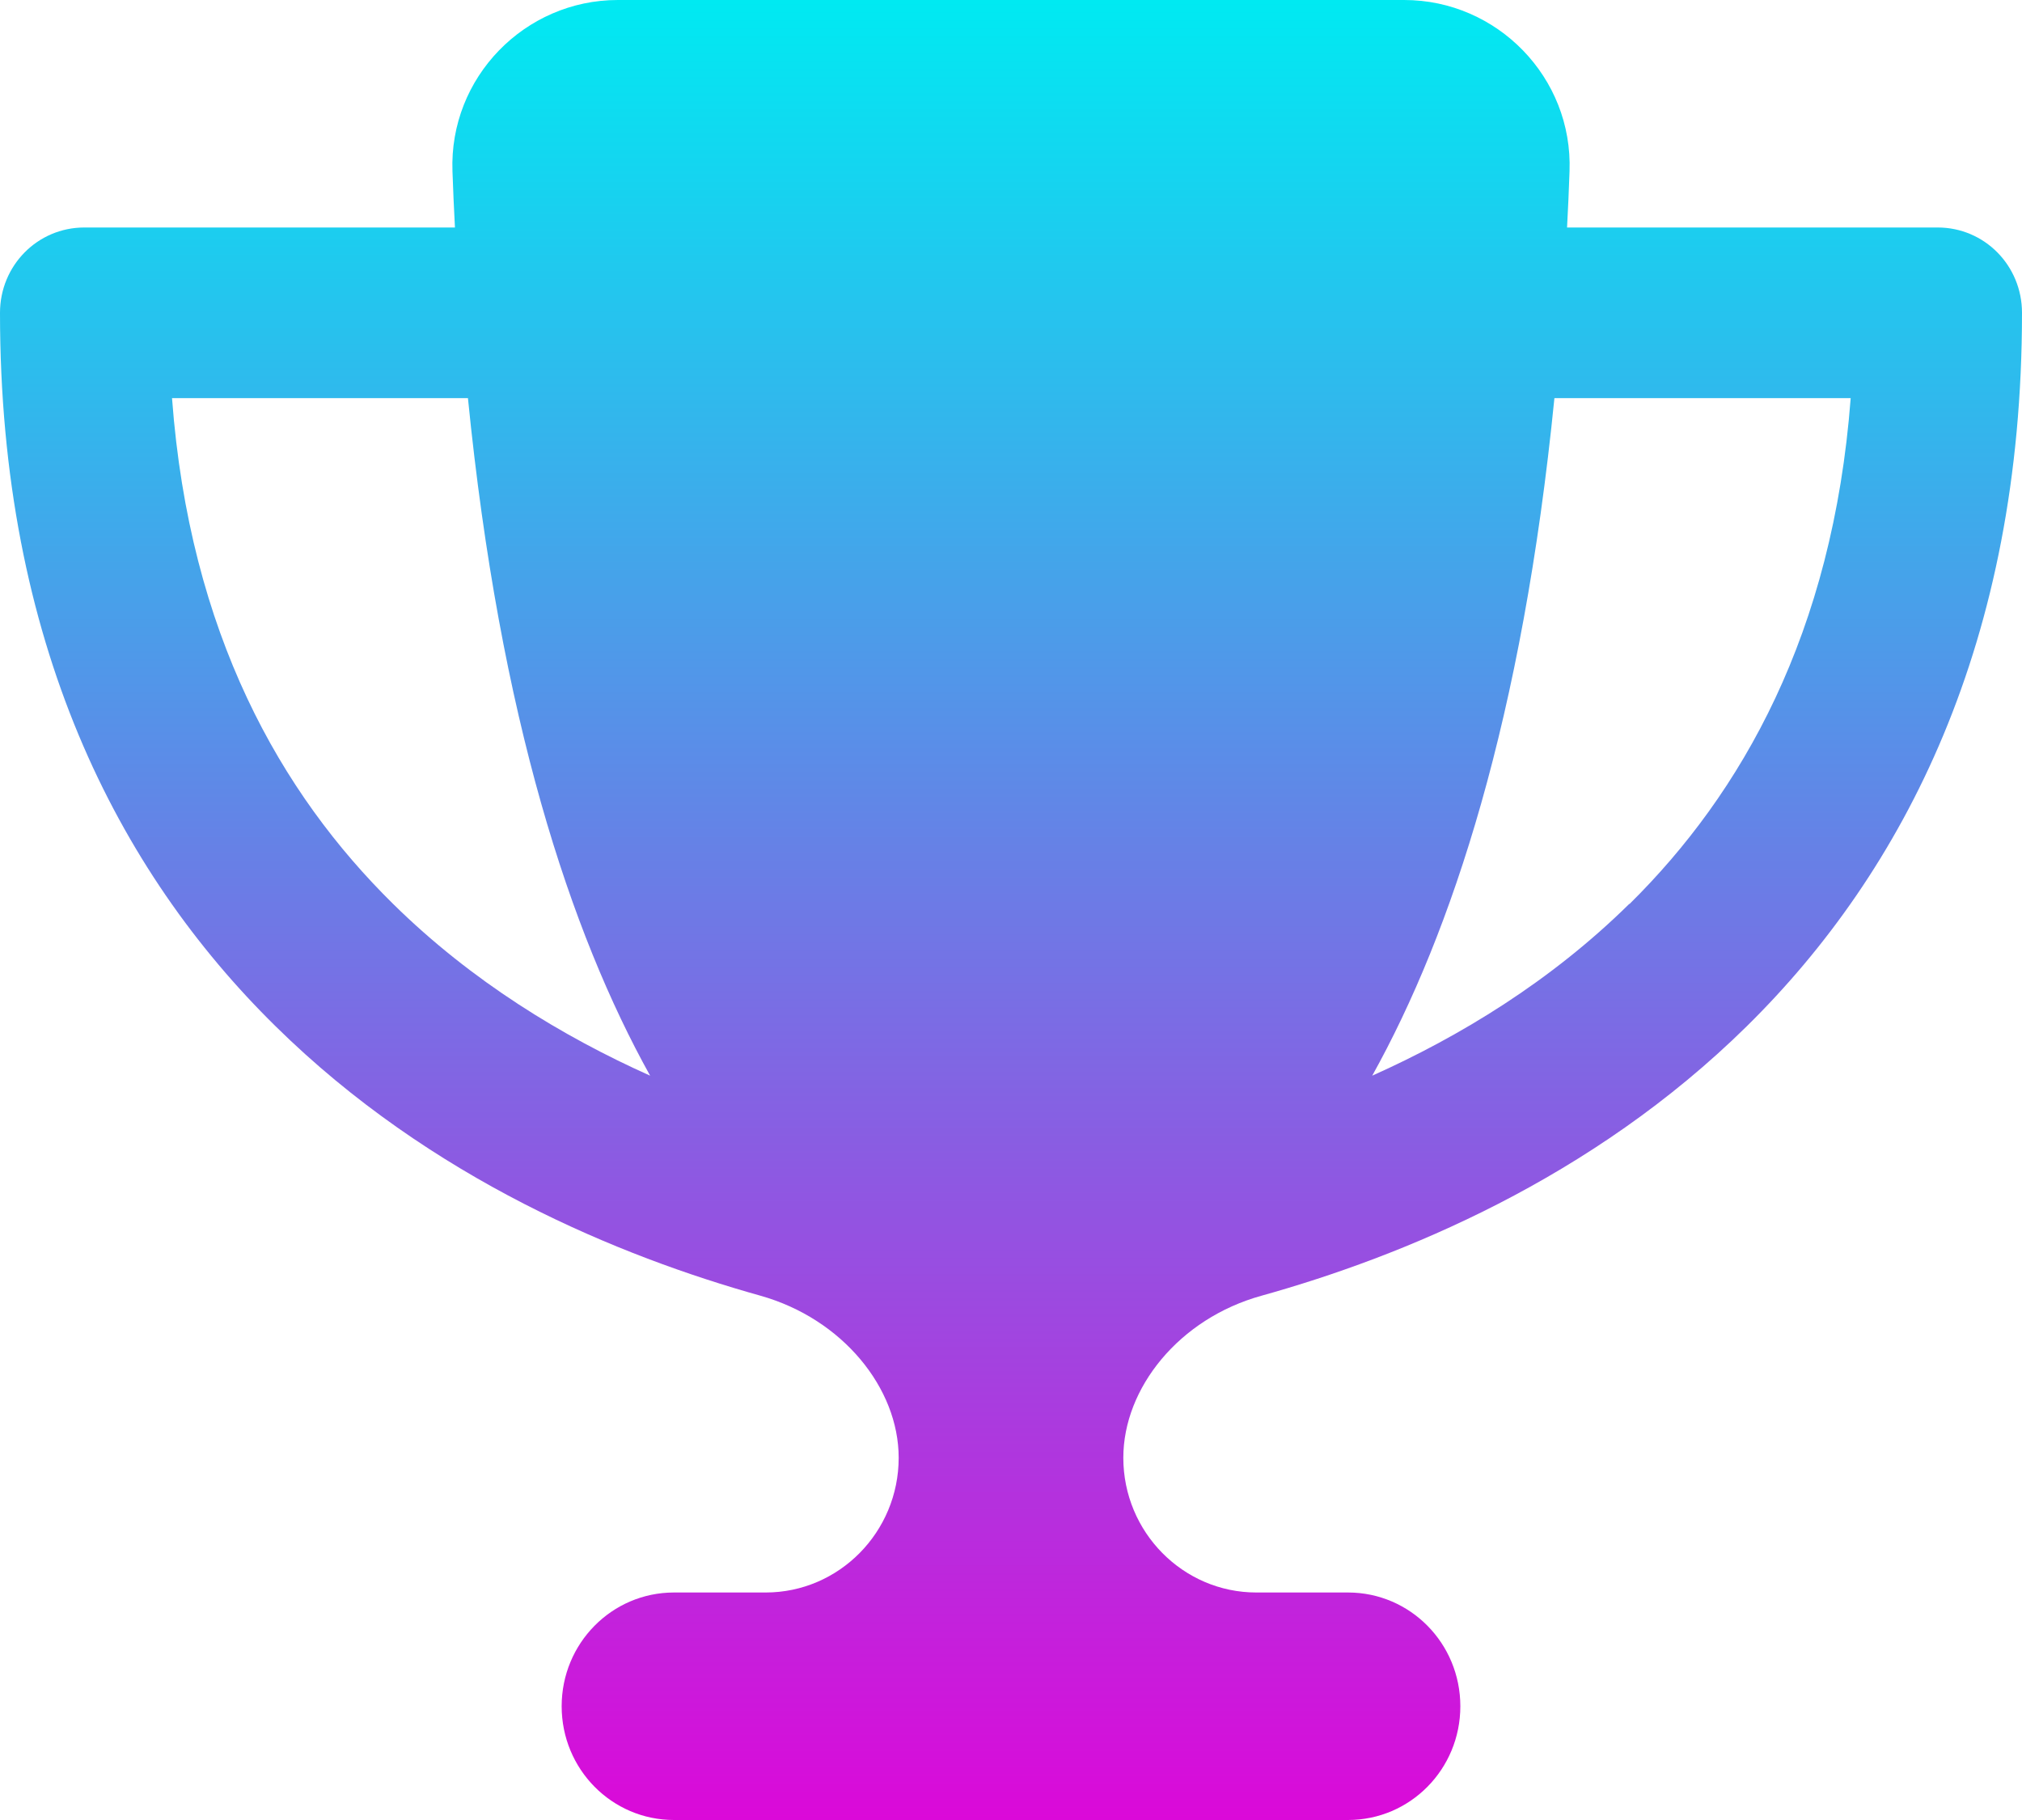 <svg width="40" height="36" viewBox="0 0 40 36" fill="none" xmlns="http://www.w3.org/2000/svg">
<g filter="url(#filter0_d_1323_7224)">
<path d="M27.778 0H12.222C10.382 0 8.882 1.533 8.951 3.389C8.965 3.762 8.979 4.134 9 4.5H1.667C0.743 4.5 0 5.252 0 6.188C0 12.698 2.326 17.227 5.451 20.299C8.528 23.33 12.278 24.855 15.042 25.629C16.667 26.086 17.778 27.457 17.778 28.835C17.778 30.305 16.597 31.5 15.146 31.5H13.333C12.104 31.5 11.111 32.505 11.111 33.75C11.111 34.995 12.104 36 13.333 36H26.667C27.896 36 28.889 34.995 28.889 33.75C28.889 32.505 27.896 31.5 26.667 31.5H24.854C23.403 31.5 22.222 30.305 22.222 28.835C22.222 27.457 23.326 26.079 24.958 25.629C27.729 24.855 31.479 23.33 34.556 20.299C37.674 17.227 40 12.698 40 6.188C40 5.252 39.257 4.5 38.333 4.5H31C31.021 4.134 31.035 3.769 31.049 3.389C31.118 1.533 29.618 0 27.778 0ZM3.396 7.875H9.257C9.889 14.21 11.285 18.443 12.861 21.277C11.132 20.503 9.333 19.413 7.778 17.881C5.556 15.694 3.75 12.537 3.403 7.875H3.396ZM32.229 17.881C30.674 19.413 28.875 20.503 27.146 21.277C28.722 18.443 30.118 14.21 30.75 7.875H36.611C36.257 12.537 34.451 15.694 32.236 17.881H32.229Z" fill="url(#paint0_linear_1323_7224)"/>
</g>
<defs>
<filter id="filter0_d_1323_7224" x="-4.115" y="-4.115" width="48.23" height="44.23" filterUnits="userSpaceOnUse" color-interpolation-filters="sRGB">
<feFlood flood-opacity="0" result="BackgroundImageFix"/>
<feColorMatrix in="SourceAlpha" type="matrix" values="0 0 0 0 0 0 0 0 0 0 0 0 0 0 0 0 0 0 127 0" result="hardAlpha"/>
<feOffset/>
<feGaussianBlur stdDeviation="2.057"/>
<feComposite in2="hardAlpha" operator="out"/>
<feColorMatrix type="matrix" values="0 0 0 0 0 0 0 0 0 0.671 0 0 0 0 0.89 0 0 0 0.55 0"/>
<feBlend mode="normal" in2="BackgroundImageFix" result="effect1_dropShadow_1323_7224"/>
<feBlend mode="normal" in="SourceGraphic" in2="effect1_dropShadow_1323_7224" result="shape"/>
</filter>
<linearGradient id="paint0_linear_1323_7224" x1="20" y1="0" x2="20" y2="36" gradientUnits="userSpaceOnUse">
<stop stop-color="#00EAF2"/>
<stop offset="1" stop-color="#DB09D9"/>
</linearGradient>
</defs>
</svg>
